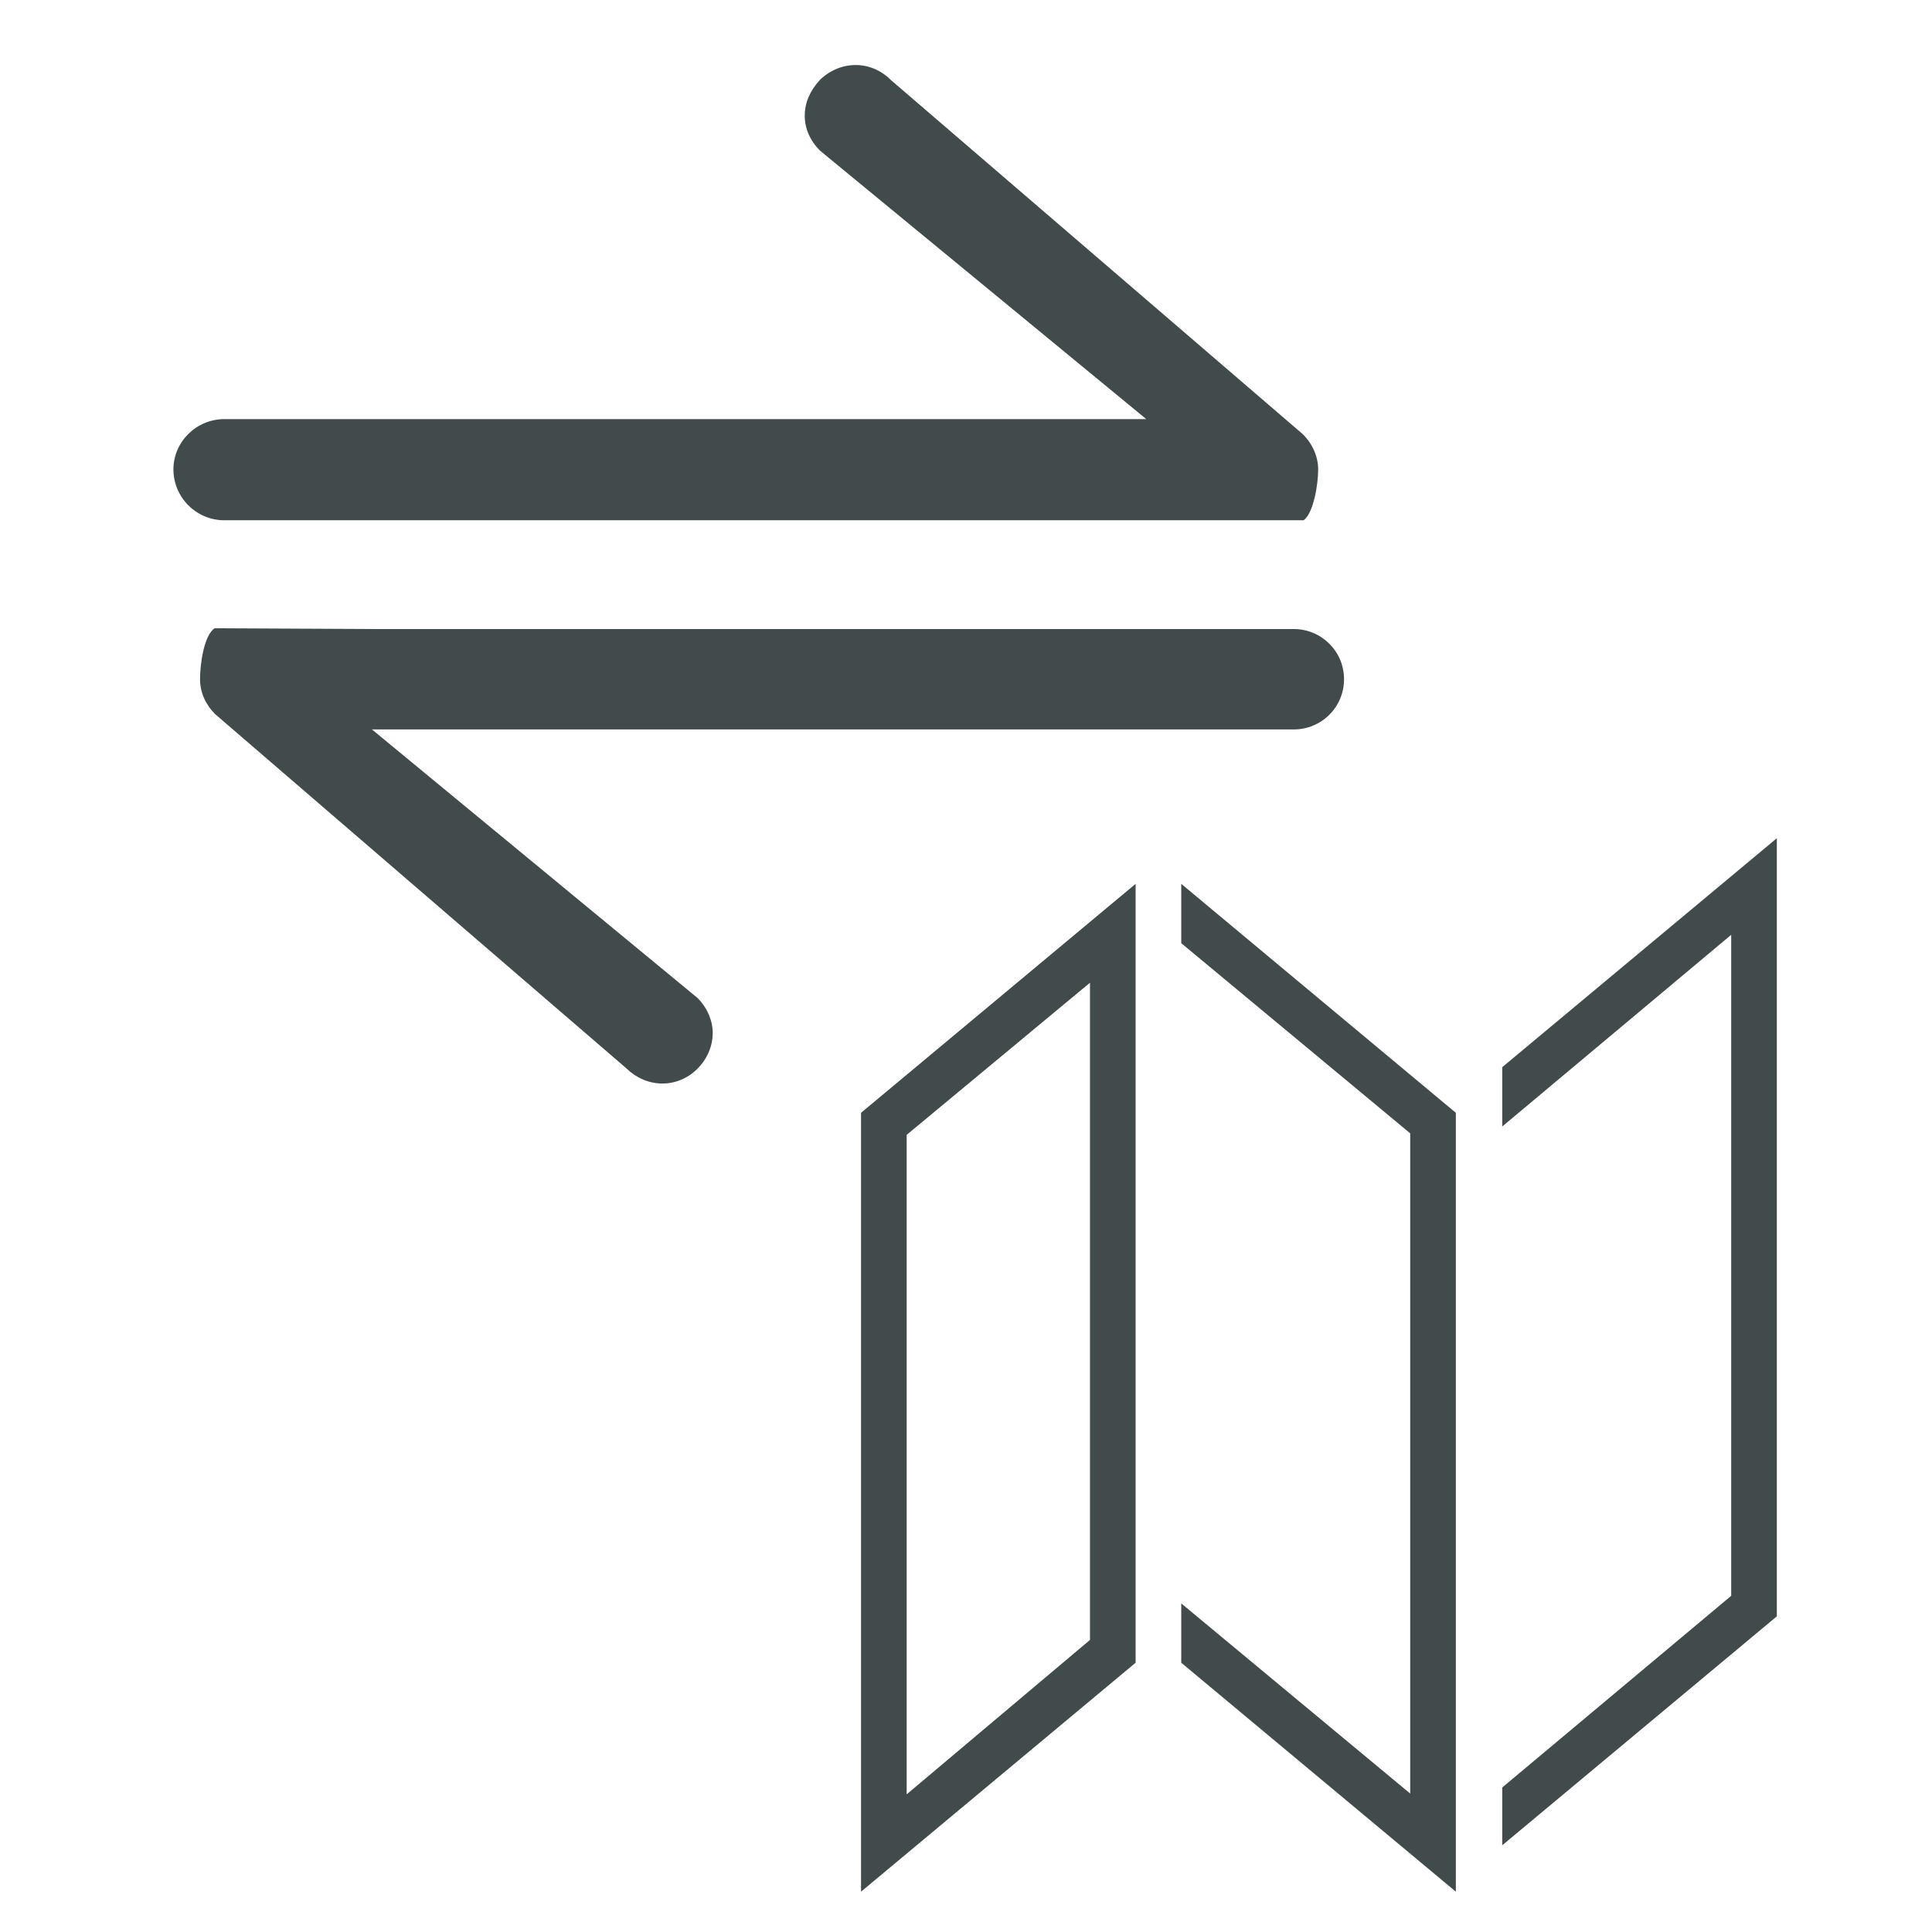 <?xml version="1.0" encoding="UTF-8"?>
<!DOCTYPE svg PUBLIC "-//W3C//DTD SVG 1.1//EN" "http://www.w3.org/Graphics/SVG/1.1/DTD/svg11.dtd">
<!-- Creator: CorelDRAW X7 -->
<svg xmlns="http://www.w3.org/2000/svg" xml:space="preserve" width="2.54mm" height="2.54mm" version="1.1" style="shape-rendering:geometricPrecision; text-rendering:geometricPrecision; image-rendering:optimizeQuality; fill-rule:evenodd; clip-rule:evenodd"
viewBox="0 0 2540 2540"
 xmlns:xlink="http://www.w3.org/1999/xlink"
 xmlns:sketch="http://www.bohemiancoding.com/sketch/ns">
 <defs>
  <style type="text/css">
   <![CDATA[
    .fil0 {fill:#414B4C}
   ]]>
  </style>
 </defs>
 <g id="Слой_x0020_3">
  <path class="fil0" d="M1171 105l542 466c13,13 20,30 20,46 0,20 -6,57 -19,67 0,0 -207,0 -207,0l-1212 0c-37,0 -67,-30 -67,-67 0,-36 30,-66 67,-66l1212 0 -429 -353c-13,-13 -20,-29 -20,-46 0,-17 7,-33 20,-47 27,-26 67,-26 93,0zm-347 1300l-541 -466c-13,-13 -20,-29 -20,-46 0,-20 5,-57 19,-67 0,0 207,1 207,1l1212 0c36,0 66,29 66,66 0,37 -30,66 -66,66l-1212 0 428 353c13,13 20,30 20,46 0,17 -7,34 -20,47 -26,26 -66,26 -93,0z"/>
  <g id="_827650528">
   <g id="miu">
    <g id="Artboard-1">
     <g id="slice">
     </g>
     <path id="map-brochure-outline-stroke" class="fil0" d="M1132 1463l0 1024 361 -301 0 -1024 -361 301zm60 29l0 867 241 -203 0 -864 -241 200zm361 616l0 78 361 301 0 -1024 -361 -301 0 78 301 250 0 868 -301 -250zm422 -627l0 -78 361 -301 0 1023 -361 301 0 -76 301 -252 0 -869 -301 252z"/>
    </g>
   </g>
  </g>
 </g>
</svg>
